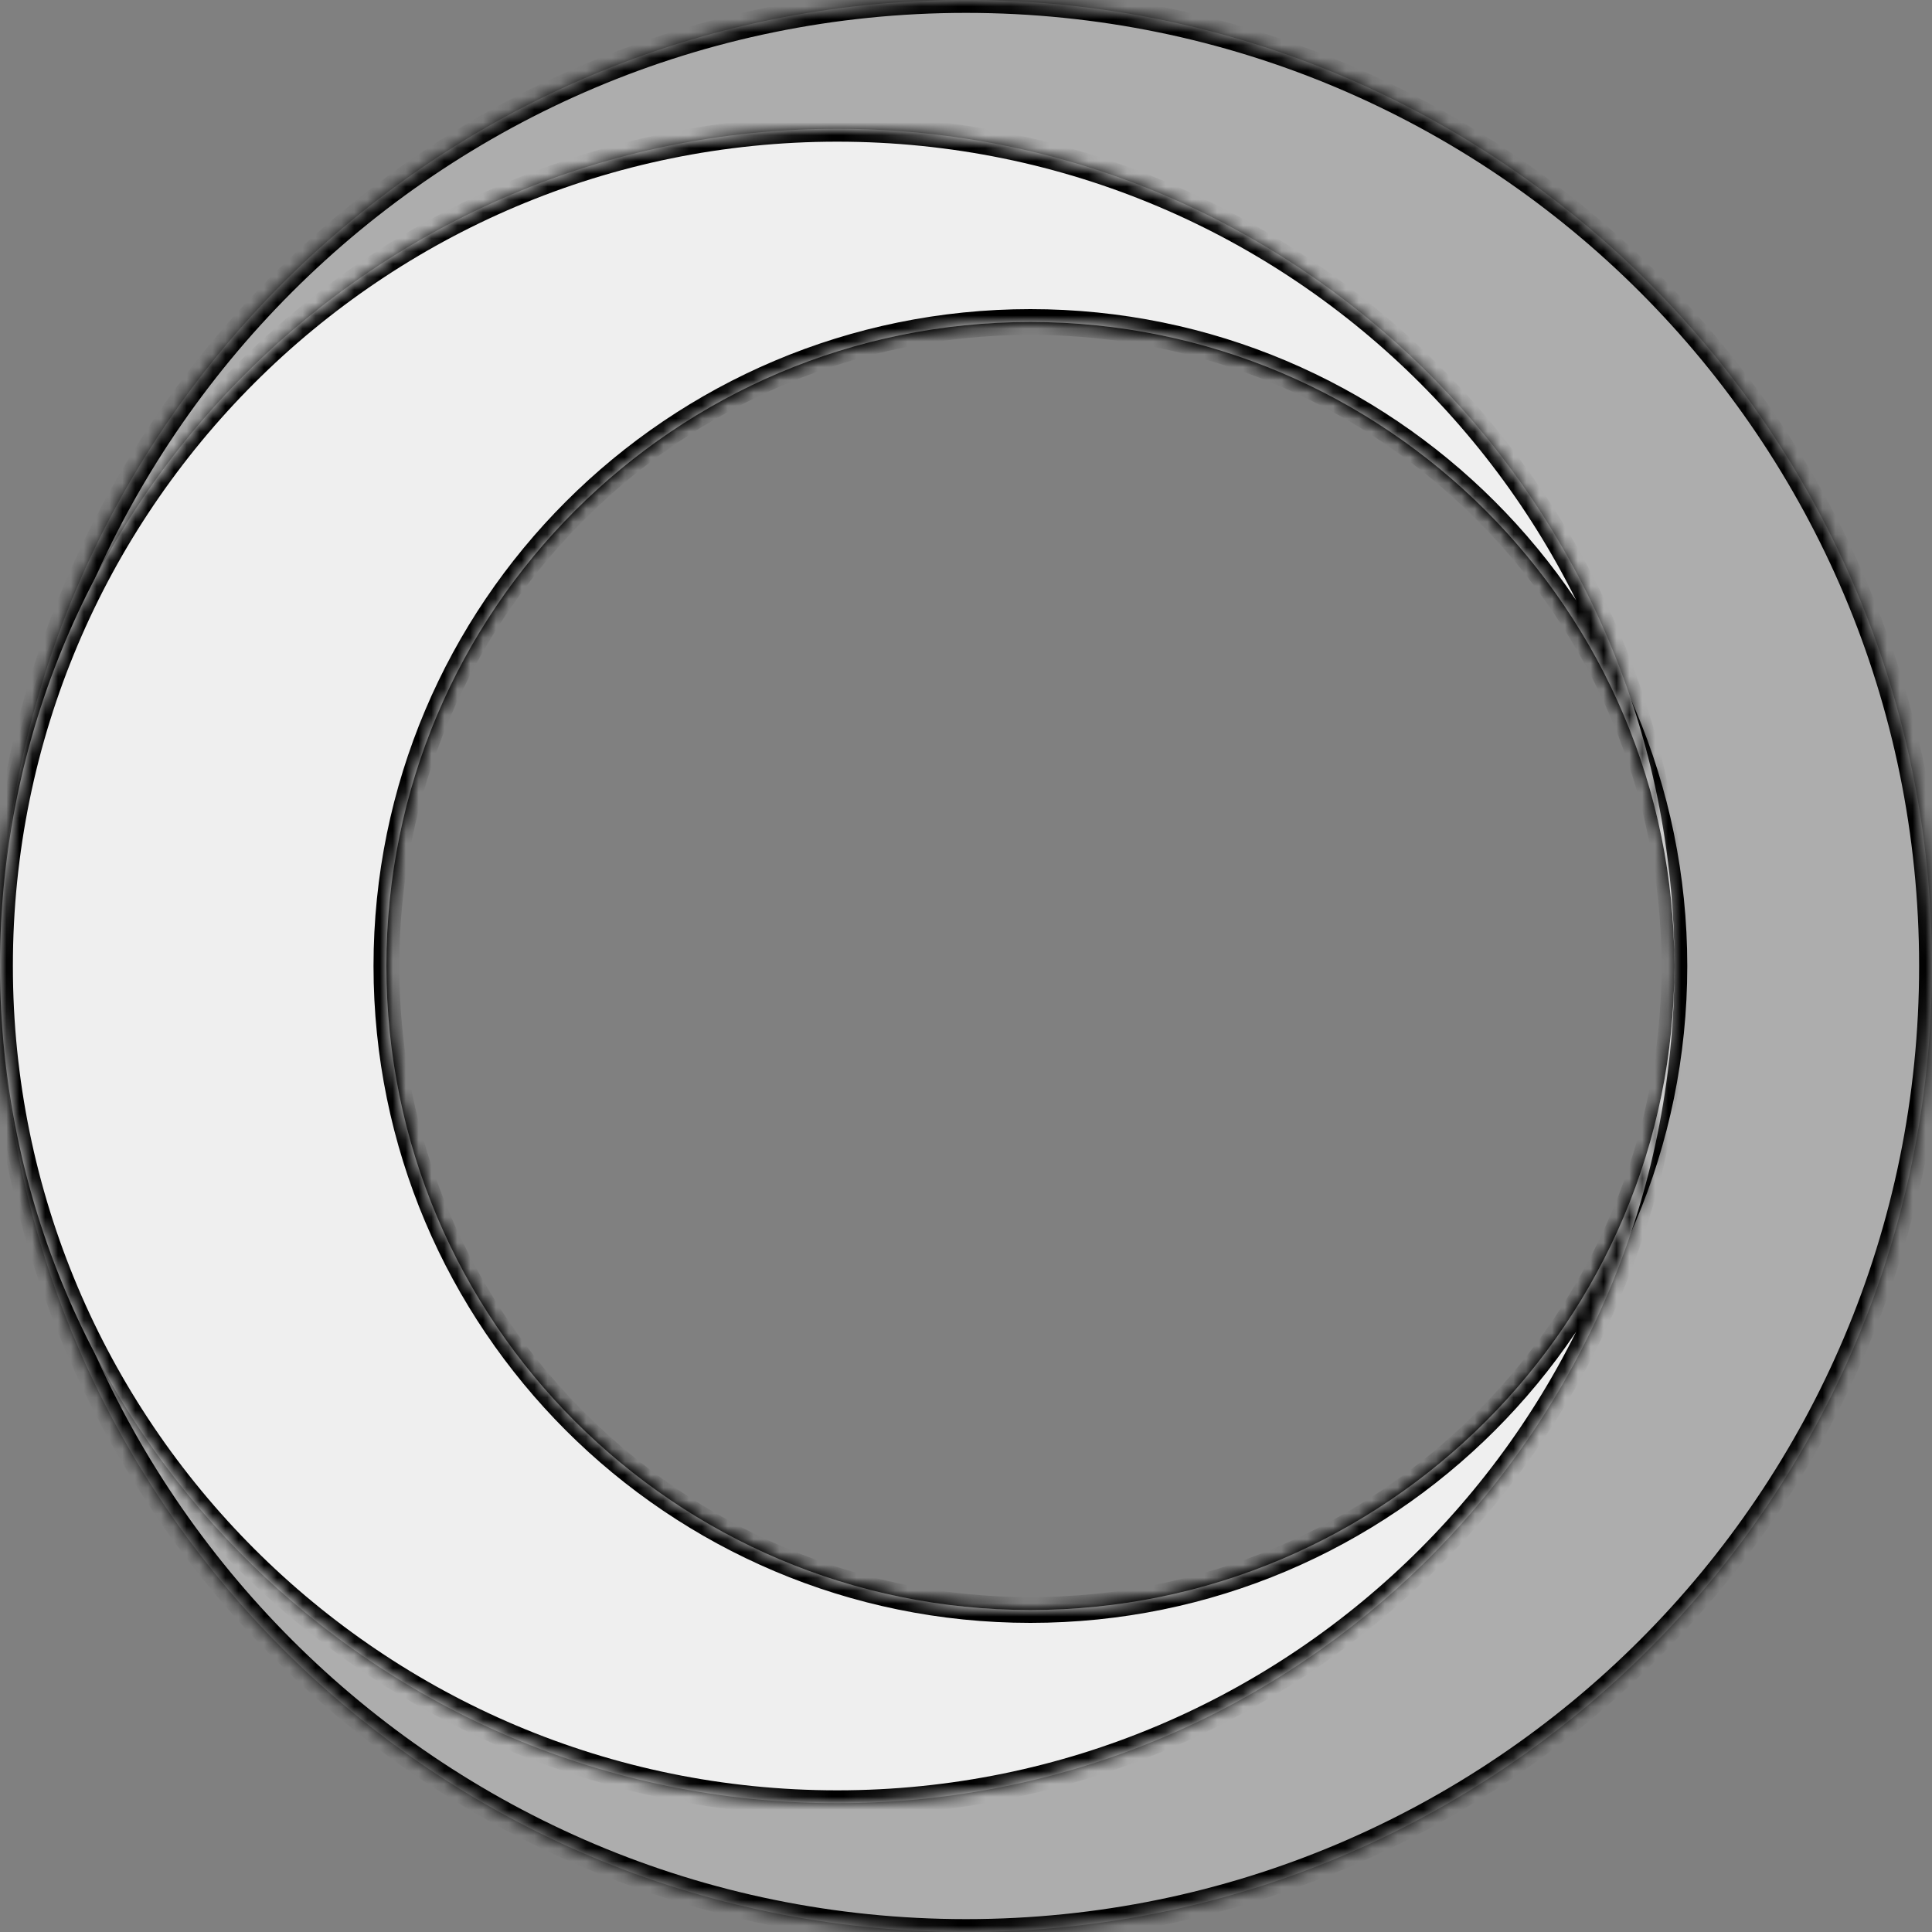 <svg width="150" height="150" viewBox="0 0 150 150" fill="none" xmlns="http://www.w3.org/2000/svg">
<rect x="0" y="0" width="150" height="150" fill="#808080" stroke="none"/>
<mask id="path-1-inside-1" fill="white">
<path fill-rule="evenodd" clip-rule="evenodd" d="M75 150C116.421 150 150 116.421 150 75C150 33.579 116.421 0 75 0C33.579 0 0 33.579 0 75C0 116.421 33.579 150 75 150ZM80 125C107.614 125 130 102.614 130 75C130 47.386 107.614 25 80 25C52.386 25 30 47.386 30 75C30 102.614 52.386 125 80 125Z"/>
</mask>
<path fill-rule="evenodd" clip-rule="evenodd" d="M75 150C116.421 150 150 116.421 150 75C150 33.579 116.421 0 75 0C33.579 0 0 33.579 0 75C0 116.421 33.579 150 75 150ZM80 125C107.614 125 130 102.614 130 75C130 47.386 107.614 25 80 25C52.386 25 30 47.386 30 75C30 102.614 52.386 125 80 125Z" fill="#ADADAD"/>
<path d="M149 75C149 115.869 115.869 149 75 149V151C116.974 151 151 116.974 151 75H149ZM75 1C115.869 1 149 34.131 149 75H151C151 33.026 116.974 -1 75 -1V1ZM1 75C1 34.131 34.131 1 75 1V-1C33.026 -1 -1 33.026 -1 75H1ZM75 149C34.131 149 1 115.869 1 75H-1C-1 116.974 33.026 151 75 151V149ZM129 75C129 102.062 107.062 124 80 124V126C108.167 126 131 103.167 131 75H129ZM80 26C107.062 26 129 47.938 129 75H131C131 46.834 108.167 24 80 24V26ZM31 75C31 47.938 52.938 26 80 26V24C51.834 24 29 46.834 29 75H31ZM80 124C52.938 124 31 102.062 31 75H29C29 103.167 51.834 126 80 126V124Z" fill="black" mask="url(#path-1-inside-1)"/>
<mask id="path-3-inside-2" fill="white">
<path fill-rule="evenodd" clip-rule="evenodd" d="M65 140C100.899 140 130 110.899 130 75C130 39.102 100.899 10 65 10C29.102 10 0 39.102 0 75C0 110.899 29.102 140 65 140ZM80 125C107.614 125 130 102.614 130 75C130 47.386 107.614 25 80 25C52.386 25 30 47.386 30 75C30 102.614 52.386 125 80 125Z"/>
</mask>
<path fill-rule="evenodd" clip-rule="evenodd" d="M65 140C100.899 140 130 110.899 130 75C130 39.102 100.899 10 65 10C29.102 10 0 39.102 0 75C0 110.899 29.102 140 65 140ZM80 125C107.614 125 130 102.614 130 75C130 47.386 107.614 25 80 25C52.386 25 30 47.386 30 75C30 102.614 52.386 125 80 125Z" fill="#EFEFEF"/>
<path d="M129 75C129 110.346 100.346 139 65 139V141C101.451 141 131 111.451 131 75H129ZM65 11C100.346 11 129 39.654 129 75H131C131 38.549 101.451 9 65 9V11ZM1 75C1 39.654 29.654 11 65 11V9C28.549 9 -1 38.549 -1 75H1ZM65 139C29.654 139 1 110.346 1 75H-1C-1 111.451 28.549 141 65 141V139ZM129 75C129 102.062 107.062 124 80 124V126C108.167 126 131 103.167 131 75H129ZM80 26C107.062 26 129 47.938 129 75H131C131 46.834 108.167 24 80 24V26ZM31 75C31 47.938 52.938 26 80 26V24C51.834 24 29 46.834 29 75H31ZM80 124C52.938 124 31 102.062 31 75H29C29 103.167 51.834 126 80 126V124Z" fill="black" mask="url(#path-3-inside-2)"/>
</svg>
